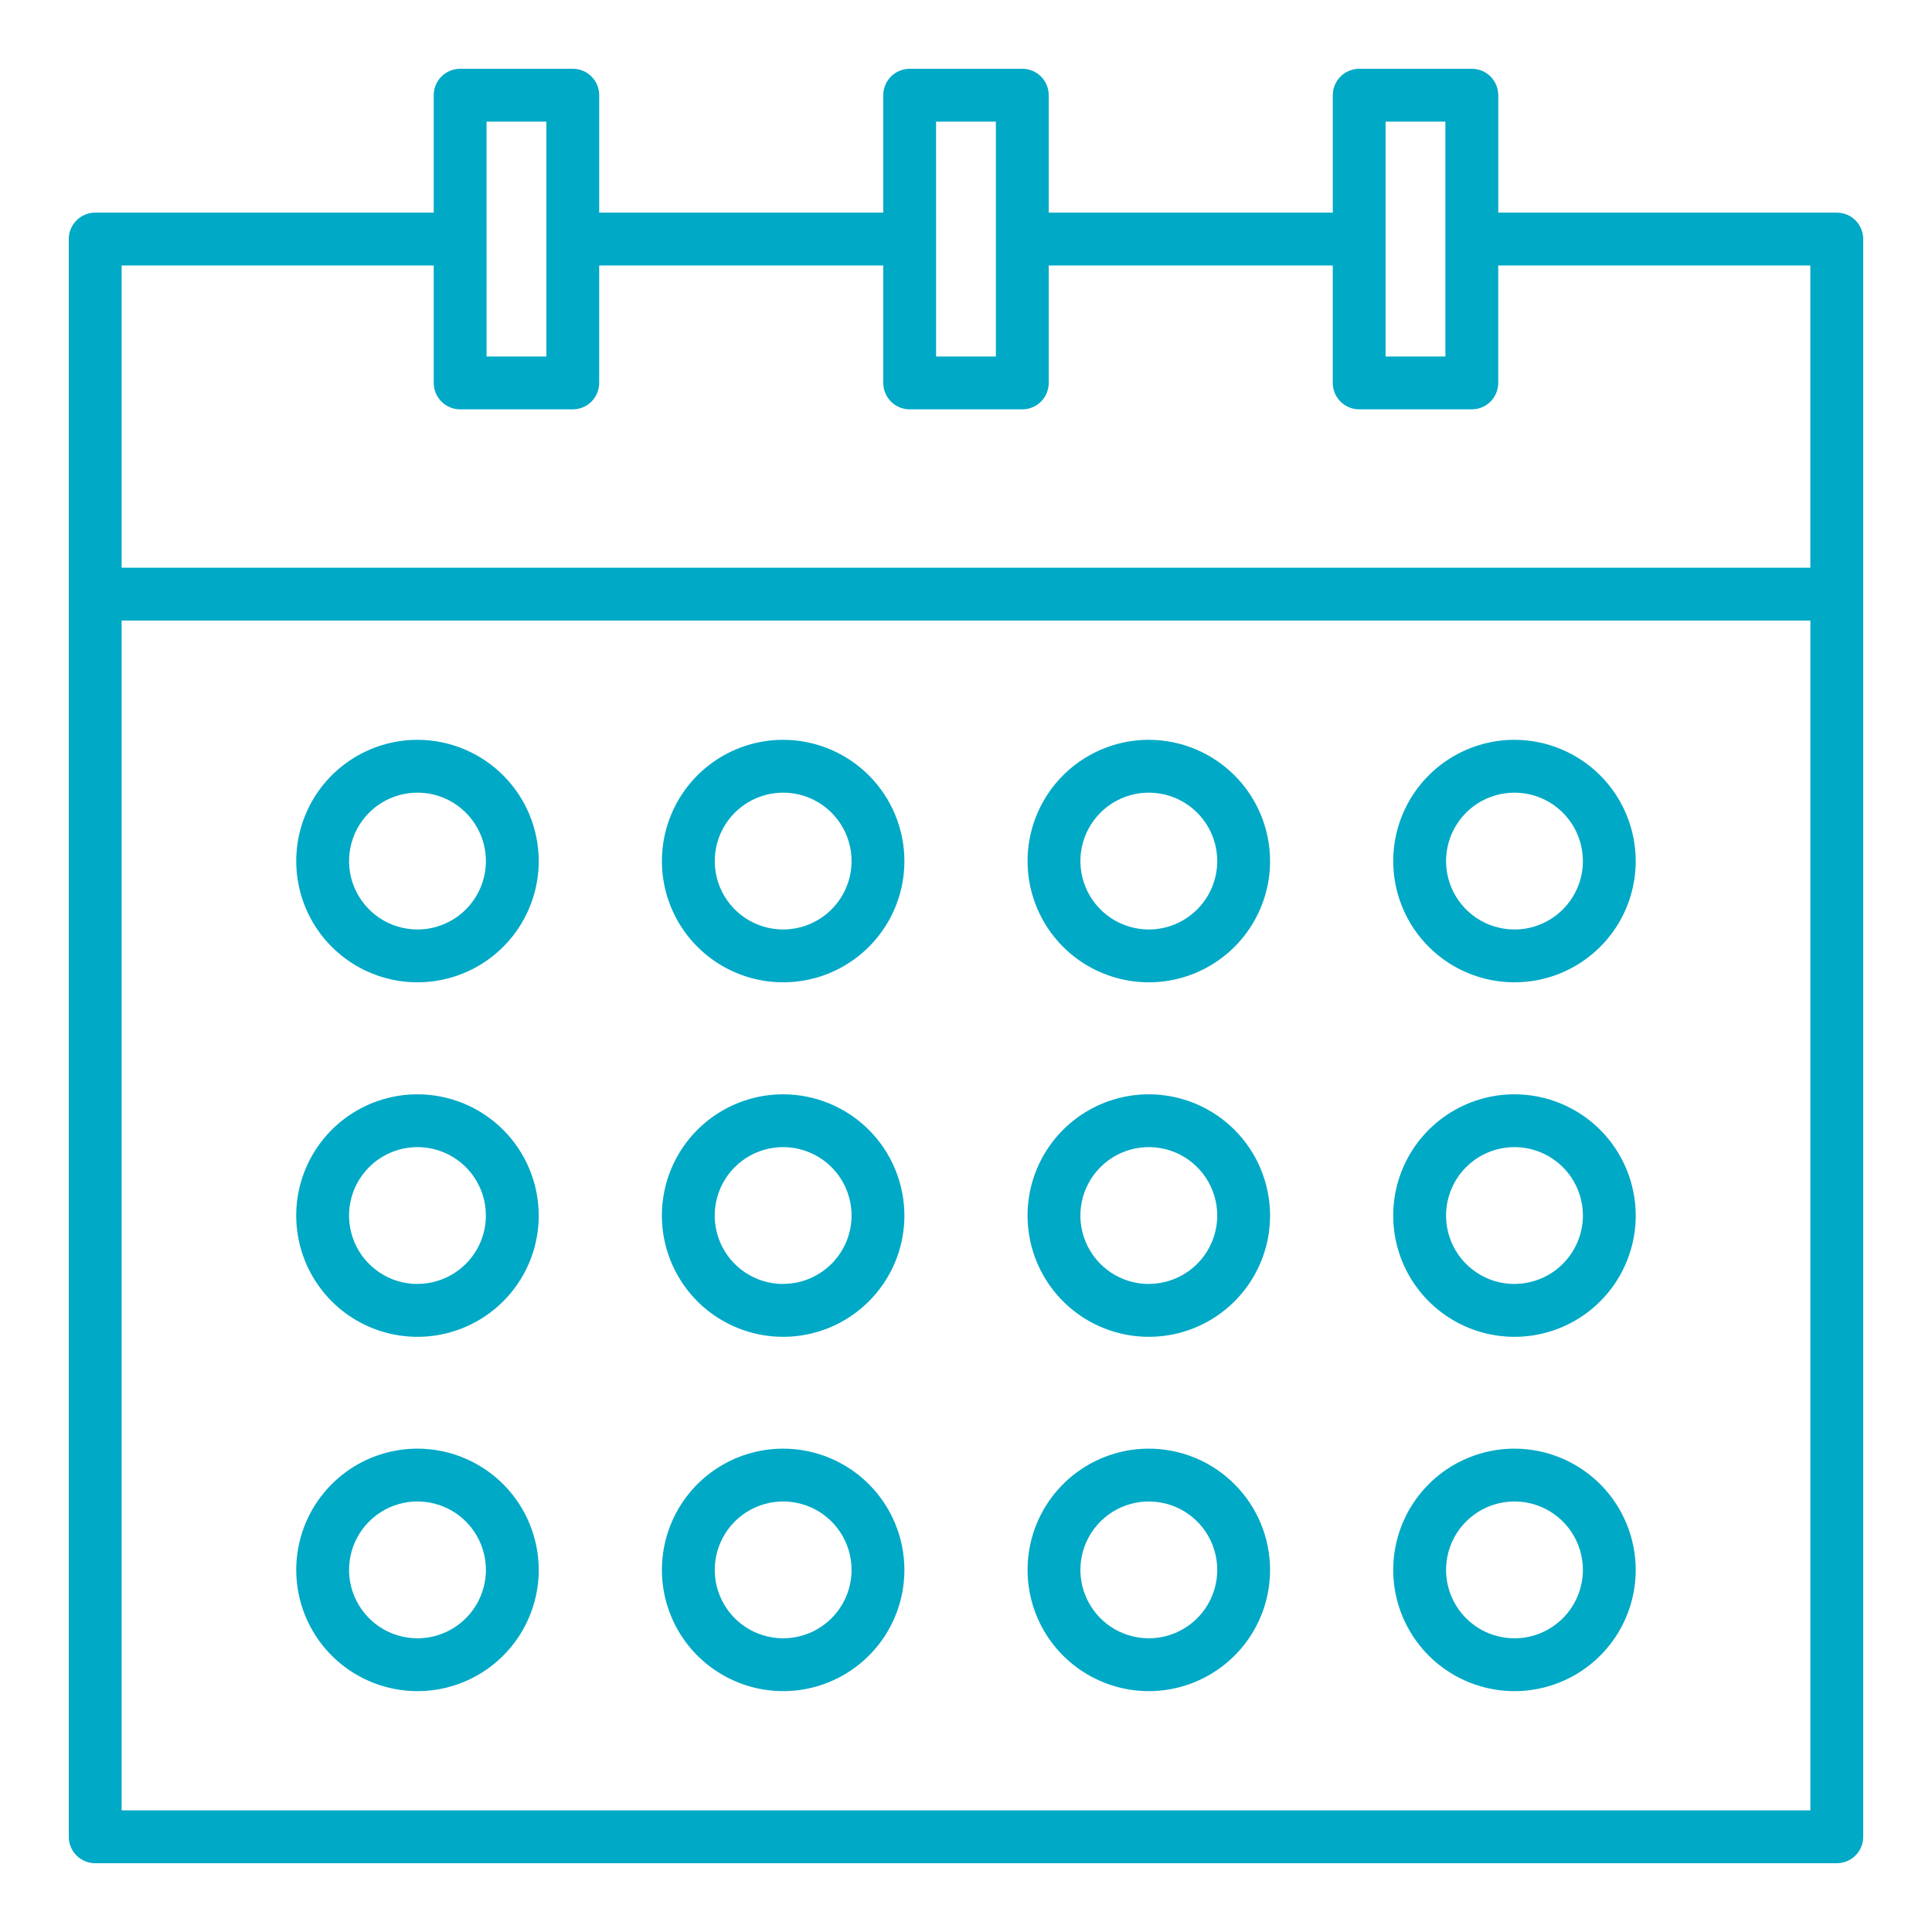 <svg width="93" height="93" viewBox="0 0 93 93" fill="none" xmlns="http://www.w3.org/2000/svg">
<path d="M88.417 10.236H72.121V4.582C72.121 4.245 71.987 3.922 71.749 3.683C71.51 3.445 71.187 3.311 70.85 3.311H65.428C65.261 3.311 65.096 3.344 64.941 3.408C64.787 3.471 64.647 3.565 64.529 3.683C64.411 3.801 64.317 3.941 64.253 4.096C64.189 4.25 64.156 4.415 64.156 4.582V10.236H50.482V4.582C50.482 4.415 50.449 4.25 50.385 4.096C50.321 3.941 50.228 3.801 50.11 3.683C49.992 3.565 49.851 3.471 49.697 3.408C49.543 3.344 49.377 3.311 49.21 3.311H43.789C43.622 3.311 43.456 3.344 43.302 3.408C43.148 3.471 43.008 3.565 42.889 3.683C42.771 3.801 42.678 3.941 42.614 4.096C42.55 4.25 42.517 4.415 42.517 4.582V10.236H28.844V4.582C28.844 4.415 28.811 4.25 28.747 4.096C28.684 3.941 28.59 3.801 28.472 3.683C28.354 3.565 28.214 3.471 28.059 3.408C27.905 3.344 27.74 3.311 27.573 3.311H22.15C21.812 3.311 21.489 3.445 21.25 3.683C21.012 3.922 20.878 4.245 20.878 4.582V10.236H4.582C4.415 10.236 4.25 10.268 4.095 10.332C3.941 10.396 3.801 10.49 3.683 10.608C3.565 10.726 3.471 10.866 3.407 11.021C3.343 11.175 3.31 11.34 3.311 11.507V88.418C3.31 88.585 3.343 88.75 3.407 88.904C3.471 89.058 3.565 89.199 3.683 89.317C3.801 89.435 3.941 89.529 4.095 89.592C4.25 89.656 4.415 89.689 4.582 89.689H88.417C88.584 89.689 88.75 89.656 88.904 89.592C89.058 89.529 89.198 89.435 89.317 89.317C89.434 89.199 89.528 89.058 89.592 88.904C89.656 88.75 89.689 88.585 89.689 88.418V11.507C89.689 11.34 89.656 11.175 89.592 11.021C89.528 10.866 89.434 10.726 89.317 10.608C89.198 10.49 89.058 10.396 88.904 10.332C88.75 10.268 88.584 10.236 88.417 10.236ZM66.698 5.854H69.577V17.161H66.698V5.854ZM45.059 5.854H47.938V17.161H45.06L45.059 5.854ZM23.42 5.854H26.301V17.161H23.421L23.42 5.854ZM5.854 12.779H20.878V18.432C20.878 18.769 21.012 19.093 21.25 19.331C21.489 19.57 21.812 19.704 22.15 19.704H27.571C27.738 19.704 27.904 19.671 28.058 19.607C28.212 19.543 28.352 19.45 28.471 19.331C28.589 19.213 28.682 19.073 28.746 18.919C28.81 18.765 28.843 18.599 28.843 18.432V12.779H42.517V18.432C42.517 18.599 42.55 18.765 42.614 18.919C42.678 19.073 42.771 19.213 42.889 19.331C43.008 19.45 43.148 19.543 43.302 19.607C43.456 19.671 43.622 19.704 43.789 19.704H49.21C49.377 19.704 49.543 19.671 49.697 19.607C49.851 19.543 49.992 19.45 50.11 19.331C50.228 19.213 50.321 19.073 50.385 18.919C50.449 18.765 50.482 18.599 50.482 18.432V12.779H64.155V18.432C64.155 18.599 64.188 18.765 64.252 18.919C64.316 19.073 64.409 19.213 64.527 19.331C64.645 19.45 64.786 19.543 64.94 19.607C65.094 19.671 65.26 19.704 65.427 19.704H70.848C71.185 19.704 71.509 19.57 71.747 19.331C71.986 19.093 72.12 18.769 72.12 18.432V12.779H87.144V27.328H5.854V12.779ZM5.854 87.146V29.871H87.146V87.146H5.854Z" fill="#00A9C6"/>
<path d="M20.096 35.612C18.942 35.612 17.814 35.955 16.854 36.596C15.894 37.237 15.146 38.149 14.704 39.215C14.262 40.282 14.147 41.455 14.372 42.587C14.597 43.72 15.153 44.76 15.969 45.576C16.785 46.392 17.825 46.948 18.958 47.173C20.09 47.398 21.263 47.283 22.33 46.841C23.396 46.399 24.308 45.651 24.949 44.691C25.59 43.732 25.933 42.603 25.933 41.449C25.931 39.901 25.316 38.418 24.222 37.324C23.127 36.229 21.644 35.614 20.096 35.612ZM20.096 44.742C19.445 44.742 18.808 44.549 18.267 44.187C17.725 43.825 17.303 43.311 17.053 42.709C16.804 42.107 16.739 41.445 16.866 40.806C16.993 40.167 17.307 39.581 17.767 39.12C18.228 38.659 18.815 38.346 19.454 38.219C20.093 38.092 20.755 38.157 21.357 38.406C21.958 38.655 22.473 39.078 22.835 39.619C23.197 40.161 23.39 40.797 23.39 41.449C23.389 42.322 23.042 43.159 22.424 43.777C21.807 44.394 20.97 44.742 20.096 44.742Z" fill="#00A9C6"/>
<path d="M37.699 35.612C36.544 35.612 35.416 35.955 34.456 36.596C33.496 37.237 32.748 38.149 32.307 39.215C31.865 40.282 31.749 41.455 31.974 42.587C32.2 43.72 32.755 44.76 33.572 45.576C34.388 46.392 35.428 46.948 36.56 47.173C37.692 47.398 38.866 47.283 39.932 46.841C40.999 46.399 41.91 45.651 42.552 44.691C43.193 43.732 43.535 42.603 43.535 41.449C43.533 39.901 42.918 38.418 41.824 37.324C40.73 36.23 39.246 35.614 37.699 35.612ZM37.699 44.742C37.047 44.742 36.411 44.549 35.869 44.187C35.327 43.825 34.905 43.311 34.656 42.709C34.407 42.107 34.342 41.445 34.469 40.806C34.596 40.167 34.909 39.581 35.37 39.12C35.831 38.659 36.417 38.346 37.056 38.219C37.695 38.092 38.357 38.157 38.959 38.406C39.561 38.655 40.075 39.078 40.437 39.619C40.799 40.161 40.992 40.797 40.992 41.449C40.991 42.322 40.644 43.159 40.027 43.777C39.409 44.394 38.572 44.741 37.699 44.742Z" fill="#00A9C6"/>
<path d="M55.3 35.612C54.146 35.612 53.018 35.955 52.058 36.596C51.098 37.237 50.35 38.149 49.908 39.215C49.466 40.282 49.351 41.455 49.576 42.587C49.801 43.72 50.357 44.76 51.173 45.576C51.99 46.392 53.029 46.948 54.162 47.173C55.294 47.398 56.467 47.283 57.534 46.841C58.6 46.399 59.512 45.651 60.153 44.691C60.794 43.732 61.137 42.603 61.137 41.449C61.135 39.901 60.52 38.418 59.425 37.324C58.331 36.23 56.848 35.614 55.3 35.612ZM55.3 44.742C54.649 44.742 54.012 44.549 53.471 44.187C52.929 43.825 52.507 43.311 52.258 42.709C52.008 42.108 51.943 41.445 52.07 40.806C52.197 40.167 52.511 39.581 52.971 39.12C53.432 38.659 54.019 38.346 54.658 38.219C55.297 38.092 55.959 38.157 56.561 38.406C57.163 38.655 57.677 39.078 58.039 39.619C58.401 40.161 58.594 40.797 58.594 41.449C58.593 42.322 58.246 43.159 57.628 43.777C57.011 44.394 56.174 44.742 55.3 44.742Z" fill="#00A9C6"/>
<path d="M72.903 35.612C71.748 35.612 70.62 35.955 69.66 36.596C68.7 37.237 67.952 38.148 67.51 39.215C67.068 40.281 66.952 41.455 67.177 42.587C67.403 43.719 67.958 44.759 68.775 45.576C69.591 46.392 70.631 46.948 71.763 47.173C72.895 47.398 74.069 47.283 75.135 46.841C76.202 46.399 77.113 45.651 77.755 44.692C78.396 43.732 78.738 42.603 78.738 41.449C78.737 39.902 78.121 38.418 77.028 37.324C75.933 36.23 74.45 35.614 72.903 35.612ZM72.903 44.742C72.251 44.743 71.614 44.55 71.073 44.188C70.531 43.826 70.109 43.312 69.859 42.71C69.61 42.108 69.545 41.446 69.672 40.807C69.799 40.168 70.112 39.581 70.573 39.12C71.033 38.66 71.62 38.346 72.259 38.219C72.898 38.092 73.56 38.157 74.162 38.406C74.764 38.655 75.278 39.077 75.64 39.619C76.002 40.161 76.195 40.797 76.195 41.449C76.195 42.322 75.847 43.159 75.23 43.777C74.613 44.394 73.776 44.742 72.903 44.742Z" fill="#00A9C6"/>
<path d="M20.097 52.676C18.942 52.676 17.814 53.018 16.854 53.659C15.893 54.301 15.145 55.212 14.703 56.279C14.261 57.346 14.146 58.519 14.371 59.652C14.596 60.784 15.152 61.824 15.969 62.641C16.785 63.457 17.825 64.013 18.957 64.238C20.09 64.463 21.264 64.348 22.33 63.906C23.397 63.464 24.308 62.715 24.95 61.755C25.591 60.795 25.933 59.667 25.933 58.512C25.931 56.965 25.316 55.481 24.222 54.387C23.128 53.293 21.644 52.678 20.097 52.676ZM20.097 61.806C19.445 61.807 18.808 61.614 18.266 61.252C17.724 60.89 17.302 60.375 17.053 59.773C16.803 59.172 16.738 58.509 16.865 57.87C16.992 57.231 17.306 56.644 17.766 56.183C18.227 55.722 18.814 55.408 19.453 55.281C20.092 55.154 20.755 55.219 21.357 55.469C21.959 55.718 22.473 56.14 22.835 56.682C23.197 57.224 23.39 57.861 23.39 58.512C23.389 59.385 23.041 60.221 22.424 60.838C21.806 61.455 20.969 61.802 20.097 61.803V61.806Z" fill="#00A9C6"/>
<path d="M37.698 52.676C36.544 52.676 35.415 53.018 34.455 53.659C33.495 54.301 32.747 55.212 32.305 56.279C31.863 57.346 31.747 58.519 31.973 59.652C32.198 60.784 32.754 61.824 33.57 62.641C34.386 63.457 35.427 64.013 36.559 64.238C37.691 64.463 38.865 64.348 39.932 63.906C40.998 63.464 41.91 62.715 42.551 61.755C43.193 60.795 43.535 59.667 43.535 58.512C43.533 56.965 42.917 55.481 41.823 54.387C40.729 53.293 39.246 52.678 37.698 52.676ZM37.698 61.806C37.047 61.807 36.41 61.614 35.868 61.252C35.326 60.89 34.904 60.375 34.654 59.773C34.405 59.172 34.34 58.509 34.467 57.87C34.594 57.231 34.907 56.644 35.368 56.183C35.829 55.722 36.416 55.408 37.055 55.281C37.694 55.154 38.356 55.219 38.958 55.469C39.56 55.718 40.075 56.14 40.437 56.682C40.799 57.224 40.992 57.861 40.992 58.512C40.99 59.385 40.642 60.221 40.025 60.838C39.407 61.455 38.571 61.802 37.698 61.803V61.806Z" fill="#00A9C6"/>
<path d="M55.301 52.676C54.146 52.676 53.018 53.018 52.058 53.659C51.097 54.301 50.349 55.212 49.907 56.279C49.465 57.346 49.35 58.519 49.575 59.652C49.8 60.784 50.356 61.824 51.173 62.641C51.989 63.457 53.029 64.013 54.161 64.238C55.294 64.463 56.468 64.348 57.534 63.906C58.601 63.464 59.513 62.715 60.154 61.755C60.795 60.795 61.137 59.667 61.137 58.512C61.135 56.965 60.52 55.481 59.426 54.387C58.332 53.293 56.848 52.678 55.301 52.676ZM55.301 61.806C54.649 61.807 54.012 61.614 53.47 61.252C52.929 60.89 52.506 60.375 52.257 59.773C52.007 59.172 51.942 58.509 52.069 57.87C52.196 57.231 52.51 56.644 52.971 56.183C53.431 55.722 54.018 55.408 54.657 55.281C55.296 55.154 55.959 55.219 56.561 55.469C57.163 55.718 57.677 56.14 58.039 56.682C58.401 57.224 58.594 57.861 58.594 58.512C58.593 59.385 58.245 60.221 57.628 60.838C57.01 61.455 56.173 61.802 55.301 61.803V61.806Z" fill="#00A9C6"/>
<path d="M72.903 52.676C71.749 52.675 70.62 53.018 69.66 53.659C68.7 54.3 67.951 55.212 67.509 56.278C67.067 57.345 66.951 58.519 67.177 59.651C67.402 60.784 67.957 61.824 68.774 62.64C69.59 63.457 70.63 64.013 71.763 64.238C72.895 64.463 74.069 64.348 75.136 63.906C76.202 63.464 77.114 62.716 77.755 61.756C78.397 60.795 78.739 59.667 78.739 58.512C78.737 56.965 78.122 55.482 77.028 54.387C75.934 53.293 74.45 52.678 72.903 52.676ZM72.903 61.806C72.251 61.807 71.615 61.614 71.073 61.252C70.531 60.89 70.108 60.376 69.859 59.774C69.609 59.172 69.544 58.51 69.671 57.87C69.797 57.231 70.111 56.644 70.572 56.183C71.032 55.722 71.619 55.409 72.258 55.281C72.897 55.154 73.56 55.219 74.162 55.469C74.764 55.718 75.279 56.14 75.641 56.682C76.003 57.224 76.196 57.861 76.196 58.512C76.194 59.385 75.847 60.221 75.229 60.838C74.612 61.455 73.776 61.802 72.903 61.803V61.806Z" fill="#00A9C6"/>
<path d="M20.096 69.733C18.942 69.733 17.814 70.075 16.854 70.716C15.894 71.358 15.146 72.269 14.704 73.335C14.262 74.402 14.147 75.576 14.372 76.708C14.597 77.84 15.153 78.88 15.969 79.696C16.785 80.512 17.825 81.068 18.958 81.293C20.09 81.519 21.263 81.403 22.33 80.961C23.396 80.519 24.308 79.771 24.949 78.812C25.59 77.852 25.933 76.723 25.933 75.569C25.931 74.022 25.316 72.538 24.222 71.444C23.127 70.35 21.644 69.734 20.096 69.733ZM20.096 78.862C19.445 78.862 18.808 78.669 18.267 78.308C17.725 77.946 17.303 77.431 17.053 76.829C16.804 76.228 16.739 75.565 16.866 74.927C16.993 74.288 17.307 73.701 17.767 73.24C18.228 72.779 18.815 72.466 19.454 72.339C20.093 72.212 20.755 72.277 21.357 72.526C21.958 72.775 22.473 73.198 22.835 73.739C23.197 74.281 23.39 74.918 23.39 75.569C23.389 76.442 23.042 77.279 22.424 77.897C21.807 78.514 20.97 78.862 20.096 78.862Z" fill="#00A9C6"/>
<path d="M37.699 69.733C36.544 69.733 35.416 70.075 34.456 70.716C33.496 71.358 32.748 72.269 32.307 73.335C31.865 74.402 31.749 75.576 31.974 76.708C32.2 77.84 32.755 78.88 33.572 79.696C34.388 80.512 35.428 81.068 36.56 81.293C37.692 81.519 38.866 81.403 39.932 80.961C40.999 80.519 41.91 79.771 42.552 78.812C43.193 77.852 43.535 76.723 43.535 75.569C43.533 74.022 42.918 72.538 41.824 71.444C40.73 70.35 39.246 69.734 37.699 69.733ZM37.699 78.862C37.047 78.862 36.411 78.669 35.869 78.308C35.327 77.946 34.905 77.431 34.656 76.829C34.407 76.228 34.342 75.565 34.469 74.927C34.596 74.288 34.909 73.701 35.37 73.24C35.831 72.779 36.417 72.466 37.056 72.339C37.695 72.212 38.357 72.277 38.959 72.526C39.561 72.775 40.075 73.198 40.437 73.739C40.799 74.281 40.992 74.918 40.992 75.569C40.991 76.442 40.644 77.279 40.027 77.897C39.409 78.514 38.572 78.862 37.699 78.862Z" fill="#00A9C6"/>
<path d="M55.3 69.733C54.146 69.733 53.018 70.075 52.058 70.716C51.098 71.358 50.35 72.269 49.908 73.335C49.466 74.402 49.351 75.576 49.576 76.708C49.801 77.84 50.357 78.88 51.173 79.696C51.99 80.512 53.029 81.068 54.162 81.293C55.294 81.519 56.467 81.403 57.534 80.961C58.6 80.519 59.512 79.771 60.153 78.812C60.794 77.852 61.137 76.723 61.137 75.569C61.135 74.022 60.52 72.538 59.425 71.444C58.331 70.35 56.848 69.734 55.3 69.733ZM55.3 78.862C54.649 78.862 54.012 78.669 53.471 78.308C52.929 77.946 52.507 77.431 52.258 76.829C52.008 76.228 51.943 75.565 52.07 74.927C52.197 74.288 52.511 73.701 52.971 73.24C53.432 72.78 54.019 72.466 54.658 72.339C55.297 72.212 55.959 72.277 56.561 72.526C57.163 72.775 57.677 73.198 58.039 73.739C58.401 74.281 58.594 74.918 58.594 75.569C58.593 76.442 58.246 77.28 57.628 77.897C57.011 78.514 56.174 78.862 55.3 78.862Z" fill="#00A9C6"/>
<path d="M72.903 69.733C71.748 69.732 70.62 70.075 69.66 70.716C68.7 71.357 67.952 72.269 67.51 73.335C67.068 74.401 66.952 75.575 67.177 76.707C67.403 77.839 67.958 78.879 68.775 79.696C69.591 80.512 70.631 81.068 71.763 81.293C72.895 81.519 74.069 81.403 75.135 80.961C76.202 80.52 77.113 79.772 77.755 78.812C78.396 77.852 78.738 76.723 78.738 75.569C78.737 74.022 78.121 72.538 77.028 71.444C75.933 70.35 74.45 69.734 72.903 69.733ZM72.903 78.862C72.251 78.863 71.614 78.67 71.073 78.308C70.531 77.946 70.109 77.432 69.859 76.83C69.61 76.228 69.545 75.566 69.672 74.927C69.799 74.288 70.112 73.701 70.573 73.24C71.033 72.78 71.62 72.466 72.259 72.339C72.898 72.212 73.56 72.277 74.162 72.526C74.764 72.775 75.278 73.198 75.64 73.739C76.002 74.281 76.195 74.918 76.195 75.569C76.195 76.442 75.847 77.279 75.23 77.897C74.613 78.514 73.776 78.862 72.903 78.862Z" fill="#00A9C6"/>
</svg>

